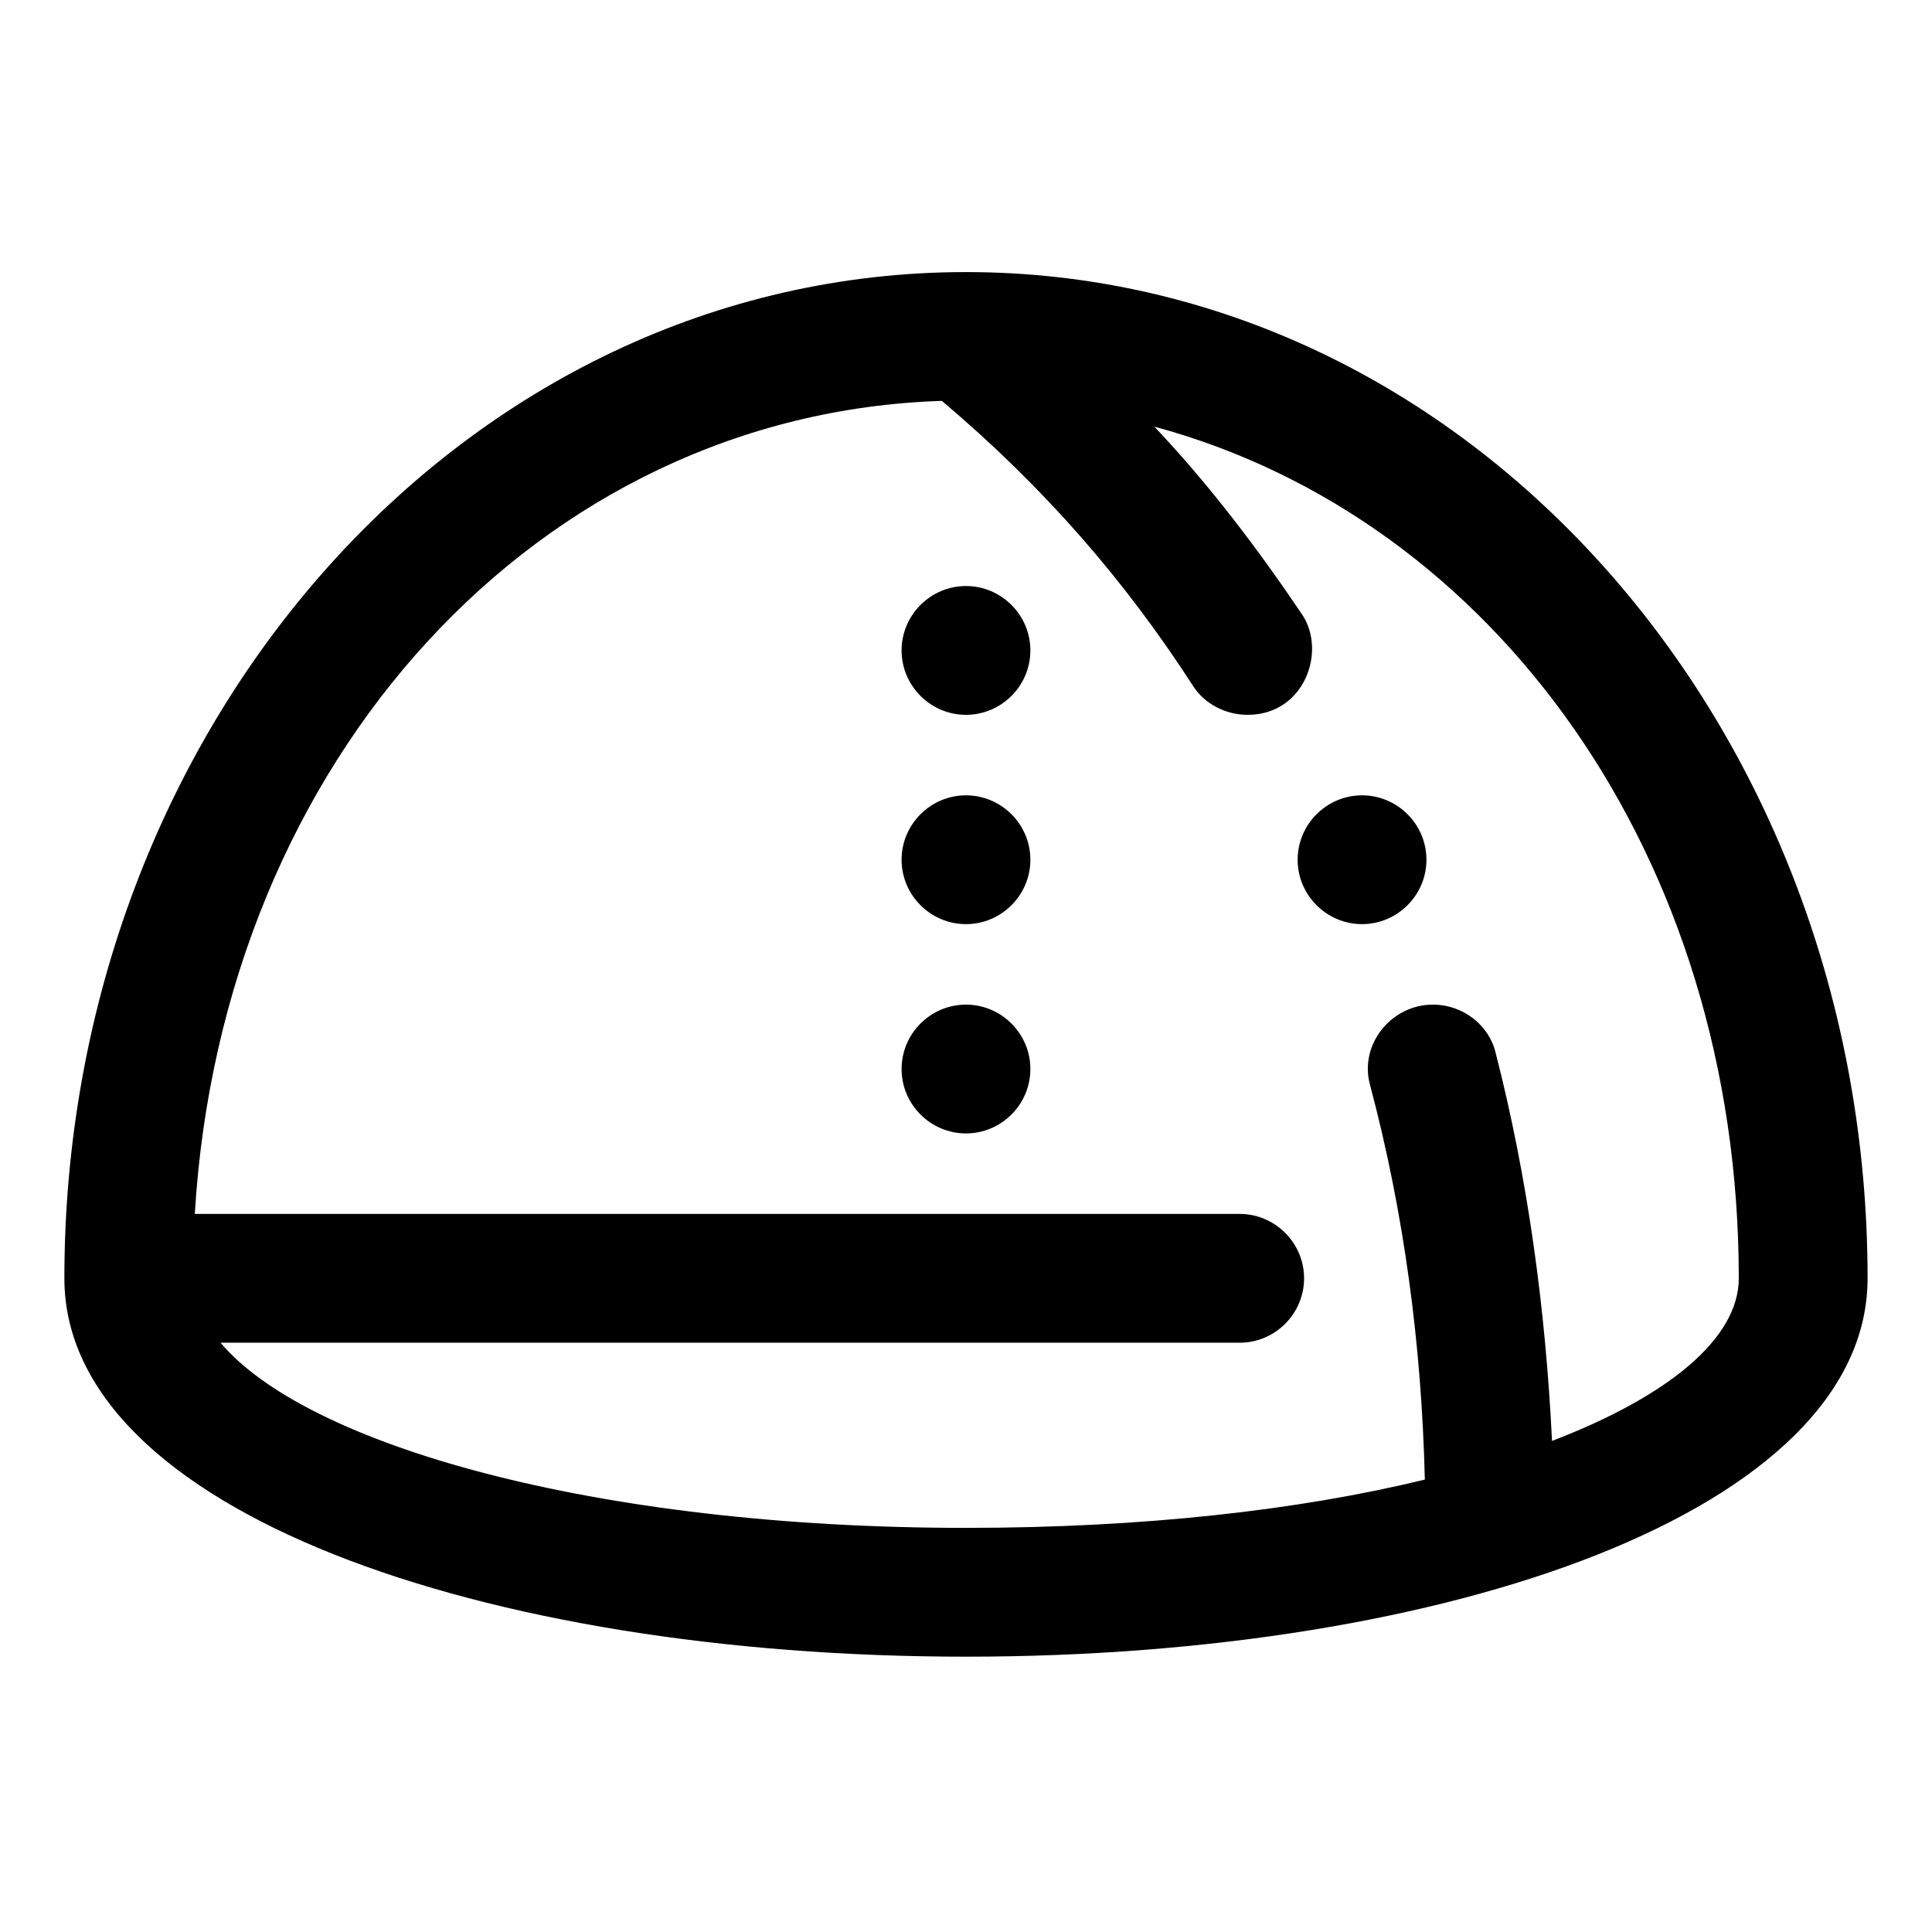 <?xml version="1.0" encoding="utf-8"?>
<!-- Generator: Adobe Illustrator 24.3.0, SVG Export Plug-In . SVG Version: 6.00 Build 0)  -->
<svg version="1.1" id="Layer_1" xmlns="http://www.w3.org/2000/svg" xmlns:xlink="http://www.w3.org/1999/xlink" x="0px" y="0px"
	 viewBox="0 0 1200 1200" style="enable-background:new 0 0 1200 1200;" xml:space="preserve">
<g>
	<path d="M39.987,793.994c0-344,249-625,560-625s560,281,560,625
		c0,144-260,235-560,235S39.987,937.994,39.987,793.994z M884.987,918.994c-2-84-13-166-34-245
		c-7-25,13-50,39-50c19,0,35,13,39,30c20,78,31,159,35,241c73-28,116-64,116-101c0-262-152-472-363-529
		c35,37,65,77,92,117c15,23,1,62-34,62c-14,0-27-7-34-18c-42-65-92-123-156-177c-250,8-447,222-464,505h649
		c22,0,40,18,40,40s-18,40-40,40h-633c53,63,231,115,463,115
		C709.987,948.994,806.987,937.994,884.987,918.994z M559.987,403.994c0-22,18-40,40-40
		s40,18,40,40s-18,40-40,40S559.987,425.994,559.987,403.994z M559.987,533.994c0-22,18-40,40-40
		s40,18,40,40s-18,40-40,40S559.987,555.994,559.987,533.994z M559.987,663.994c0-22,18-40,40-40
		s40,18,40,40s-18,40-40,40S559.987,685.994,559.987,663.994z M805.987,533.994c0-22,18-40,40-40
		s40,18,40,40s-18,40-40,40S805.987,555.994,805.987,533.994z"/>
</g>
</svg>
